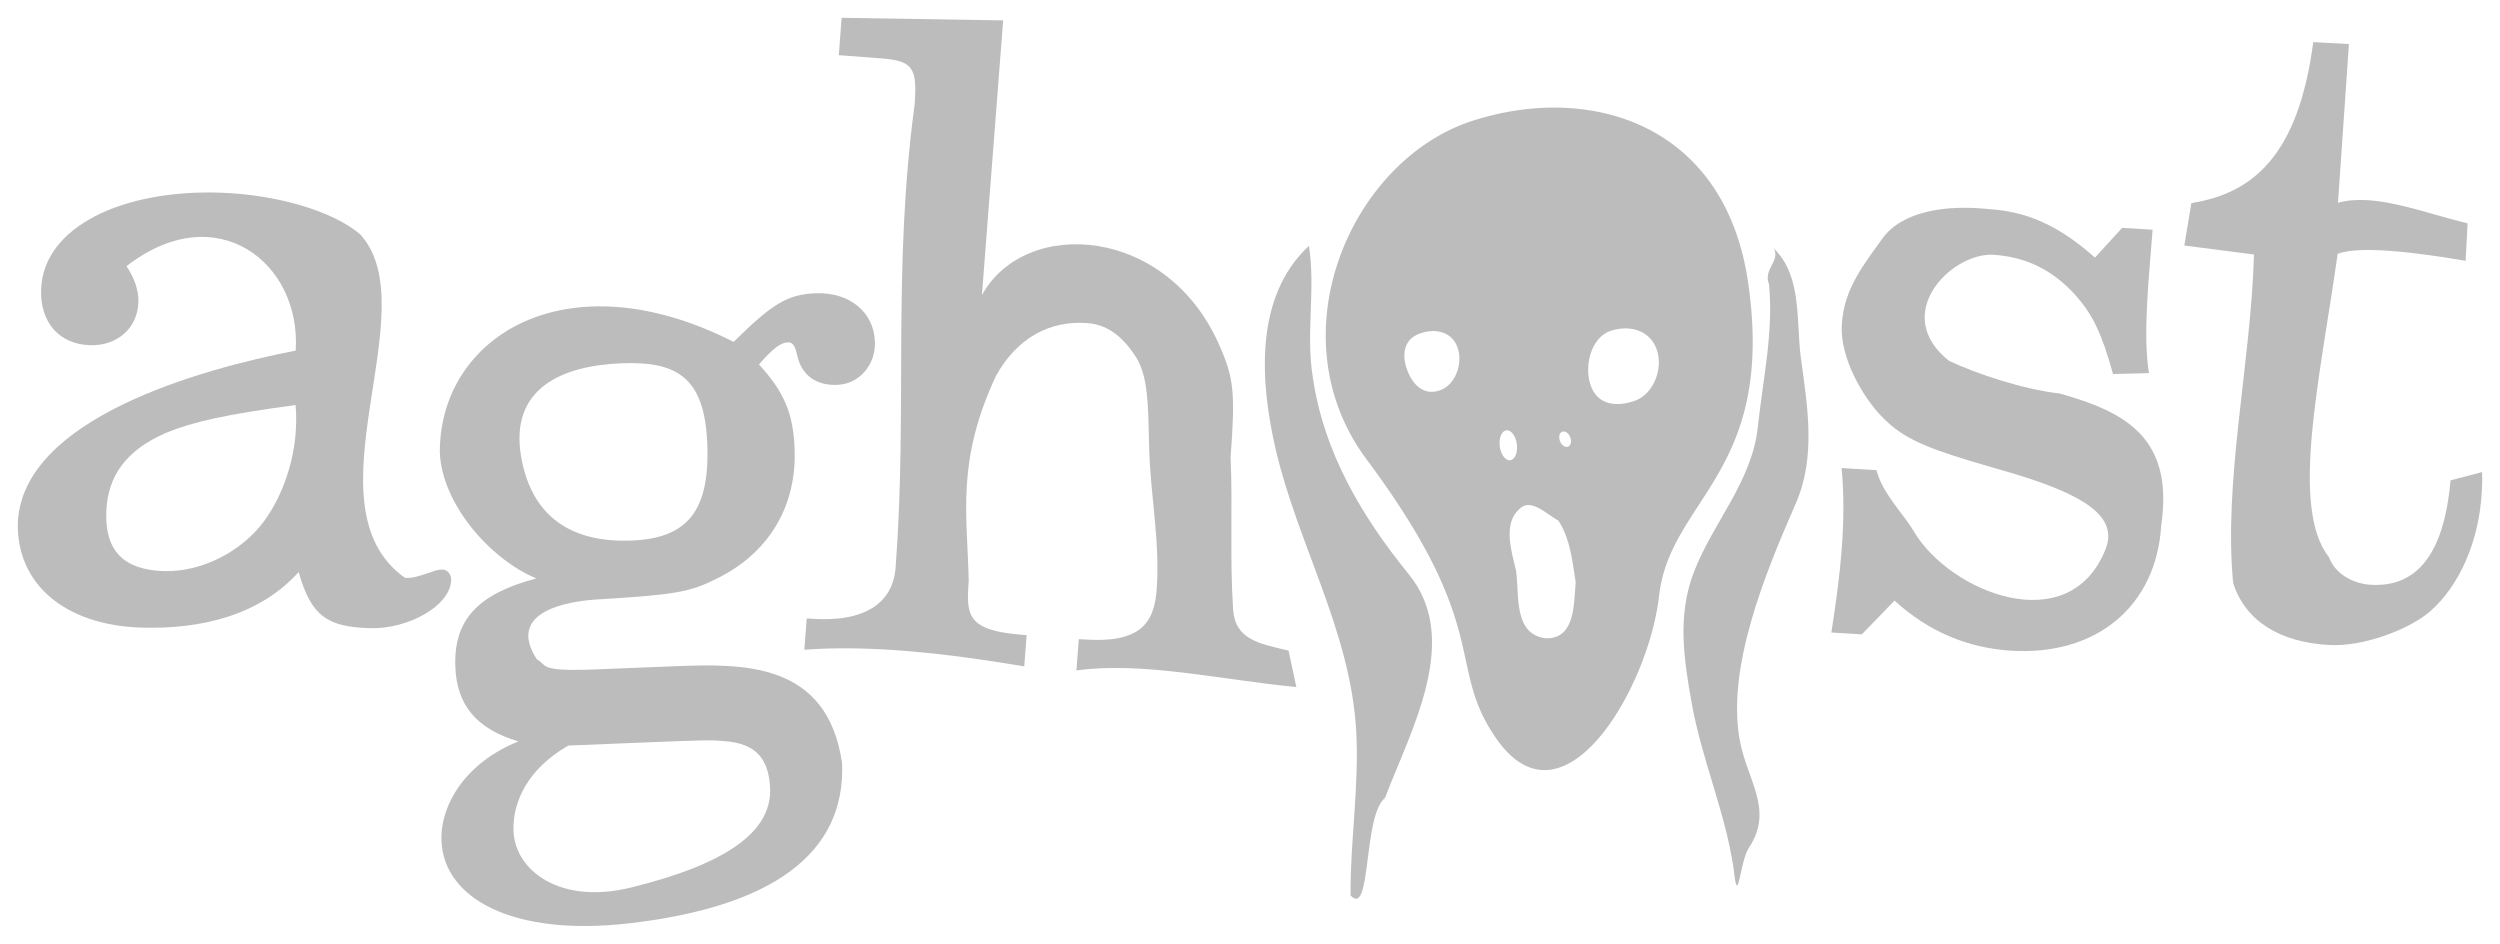 <?xml version="1.0" encoding="UTF-8" standalone="no"?>
<!-- Created with Inkscape (http://www.inkscape.org/) -->

<svg
   xmlns:dc="http://purl.org/dc/elements/1.1/"
   xmlns:cc="http://creativecommons.org/ns#"
   xmlns:rdf="http://www.w3.org/1999/02/22-rdf-syntax-ns#"
   xmlns:svg="http://www.w3.org/2000/svg"
   xmlns="http://www.w3.org/2000/svg"
   xmlns:sodipodi="http://sodipodi.sourceforge.net/DTD/sodipodi-0.dtd"
   xmlns:inkscape="http://www.inkscape.org/namespaces/inkscape"
   width="2809.898mm"
   height="1060.813mm"
   viewBox="0 0 2809.898 1060.813"
   version="1.1"
   id="svg833"
   inkscape:version="0.92.3 (2405546, 2018-03-11)"
   sodipodi:docname="logo.svg"
   inkscape:export-filename="/home/pivarski/diana/aghast/docs/source/logo-300px.png"
   inkscape:export-xdpi="2.7510037"
   inkscape:export-ydpi="2.7510037">
  <defs
     id="defs827" />
  <sodipodi:namedview
     id="base"
     pagecolor="#ffffff"
     bordercolor="#666666"
     borderopacity="1.0"
     inkscape:pageopacity="0.0"
     inkscape:pageshadow="2"
     inkscape:zoom="0.044194174"
     inkscape:cx="4519.5626"
     inkscape:cy="3855.3099"
     inkscape:document-units="mm"
     inkscape:current-layer="layer1"
     showgrid="false"
     inkscape:snap-nodes="false"
     inkscape:snap-others="false"
     inkscape:window-width="954"
     inkscape:window-height="987"
     inkscape:window-x="0"
     inkscape:window-y="0"
     inkscape:window-maximized="0"
     fit-margin-top="20"
     fit-margin-left="20"
     fit-margin-right="20"
     fit-margin-bottom="20" />
  <g
     inkscape:label="Layer 1"
     inkscape:groupmode="layer"
     id="layer1"
     transform="translate(-13.635,-89.359)">
    <path
       inkscape:connector-curvature="0"
       id="path1398"
       style="font-style:normal;font-variant:normal;font-weight:normal;font-stretch:normal;font-size:medium;line-height:1.25;font-family:'Century Schoolbook L';-inkscape-font-specification:'Century Schoolbook L';text-align:start;letter-spacing:0px;word-spacing:0px;text-anchor:start;opacity:1;vector-effect:none;fill:#bcbcbc;fill-opacity:1;stroke:none;stroke-width:1.323;stroke-linecap:butt;stroke-linejoin:miter;stroke-miterlimit:4;stroke-dasharray:none;stroke-dashoffset:0;stroke-opacity:1;marker:none"
       d="M 418.324,352.592 C 386.849,326.06 323.782,307.976 261.107,305.903 151.425,302.281 62.181,344.235 59.847,414.745 c -1.238,37.218 20.513,61.463 54.791,62.599 30.357,1.042 53.562,-18.819 54.534,-48.196 0.463,-12.73 -4.016,-26.602 -13.354,-40.639 101.35,-78.703 196.643,-3.657 190.159,94.905 -109.47,21.302 -305.475,76.63 -312.27,192.048 -2.315,69.53 52.027,116.425 138.208,119.276 67.572,2.244 133.661,-13.869 177.422,-62.436 14.021,50.462 33.387,61.569 79.414,63.093 44.07,1.47 91.037,-25.419 91.977,-53.819 0.347,-6.863 -4.502,-11.912 -9.409,-12.076 -3.912,-0.022 -7.87,0.693 -14.82,3.437 -15.864,5.347 -19.812,6.215 -27.649,5.937 -114.895,-81.623 26.581,-302.039 -50.522,-386.302 z M 311.116,674.23 c -25.682,35.426 -71.538,58.415 -113.65,57.022 -44.071,-1.47 -65.847,-22.156 -64.386,-66.225 1.354,-41.129 22.897,-69.829 66.668,-88.968 30.812,-12.713 69.329,-21.234 146.135,-31.441 4.282,50.598 -12.349,98.453 -34.767,129.608 z"
       sodipodi:nodetypes="csccccccccccccccccccccc" />
    <path
       inkscape:connector-curvature="0"
       id="path1400"
       style="font-style:normal;font-variant:normal;font-weight:normal;font-stretch:normal;font-size:medium;line-height:1.25;font-family:'Century Schoolbook L';-inkscape-font-specification:'Century Schoolbook L';text-align:start;letter-spacing:0px;word-spacing:0px;text-anchor:start;opacity:1;vector-effect:none;fill:#bcbcbc;fill-opacity:1;stroke:none;stroke-width:1.323;stroke-linecap:butt;stroke-linejoin:miter;stroke-miterlimit:4;stroke-dasharray:none;stroke-dashoffset:0;stroke-opacity:1;marker:none"
       d="m 672.52,842.159 c -53.881,1.225 -43.419,-5.277 -55.442,-11.695 -36.19,-55.35 39.301,-65.185 64.054,-67.098 92.935,-5.636 107.539,-8.24 139.261,-24.213 57.682,-28.789 88.93,-81.034 86.341,-145.652 -1.586,-39.164 -11.365,-63.286 -40.07,-94.496 15.936,-18.29 24.513,-24.518 32.344,-24.831 4.884,-0.234 7.939,2.615 10.335,13.315 4.861,23.34 21.032,35.44 45.508,34.458 24.476,-1.04 43.233,-22.325 42.175,-48.76 -1.331,-33.286 -28.71,-55.725 -66.895,-54.196 -31.328,1.296 -48.559,11.764 -91.948,54.677 -188.063,-95.724 -330.719,-5.705 -330.198,124.35 2.349,57.765 56.588,120.008 108.443,141.464 -65.01,17.314 -93.144,45.855 -90.986,99.704 1.666,43.081 24.228,69.677 70.87,83.499 -59.838,23.972 -88.077,71.788 -86.468,111.929 2.627,64.618 80.181,107.553 210.623,92.564 160.775,-18.475 243.573,-78.16 239.665,-179.849 C 943.665,832.878 848.538,835.281 772.377,838.159 Z m 39.422,-344.474 c 61.68,-2.441 93.612,14.861 96.633,90.248 3.055,76.365 -22.624,106.492 -85.283,109.005 -60.701,2.418 -111.102,-21.289 -123.814,-93.671 -13.721,-78.107 46.868,-102.953 112.464,-105.582 z m 12.915,426.711 c 81.262,-3.252 87.135,-3.495 101.901,-2.082 39.32,2.362 51.264,22.798 52.518,54.128 1.041,48.498 -50.28,84.32 -156.488,110.478 -79.919,19.683 -130.216,-19.297 -131.982,-63.356 -1.308,-32.306 15.589,-69.864 61.602,-96.223 z"
       sodipodi:nodetypes="cccccccccccccccccsccccccsccccsccc" />
    <path
       inkscape:connector-curvature="0"
       id="path1402"
       style="font-style:normal;font-variant:normal;font-weight:normal;font-stretch:normal;font-size:medium;line-height:1.25;font-family:'Century Schoolbook L';-inkscape-font-specification:'Century Schoolbook L';text-align:start;letter-spacing:0px;word-spacing:0px;text-anchor:start;opacity:1;vector-effect:none;fill:#bcbcbc;fill-opacity:1;stroke:none;stroke-width:1.323;stroke-linecap:butt;stroke-linejoin:miter;stroke-miterlimit:4;stroke-dasharray:none;stroke-dashoffset:0;stroke-opacity:1;marker:none"
       d="m 1141.146,112.288 -181.566,-2.929 -3.171,42.011 46.898,3.541 c 36.152,2.732 41.496,10.022 38.319,52.031 -25.087,186.688 -7.823,341.181 -21.364,520.31 -2.951,39.082 -33.491,62.177 -96.027,57.448 l -3.912,-0.234 -2.65,35.172 c 73.929,-5.543 158.532,3.784 247.196,18.695 l 2.65,-35.173 -3.912,-0.234 c -63.509,-4.814 -64.092,-21.95 -61.136,-61.03 -1.806,-74.628 -14.208,-134.804 30.956,-230.761 23.843,-42.415 60.471,-61.801 102.483,-58.621 25.405,1.911 42.126,18.7 55.304,39.348 13.036,22.603 12.852,52.311 14.03,100.307 1.331,53.995 12.476,106.446 8.402,160.212 -2.951,39.082 -20.081,60.374 -83.592,55.57 l -3.912,-0.234 -2.65,35.174 c 74.292,-10.312 163.964,10.763 247.195,18.695 l -8.784,-40.995 c -32.844,-7.708 -59.797,-12.259 -62.282,-45.894 -3.9,-57.807 -0.347,-114.456 -2.847,-171.568 5.324,-70.347 3.727,-88.156 -11.353,-122.707 -57.711,-137.509 -219.46,-148.036 -268.154,-59.365 z"
       sodipodi:nodetypes="ccccccccccccccccsccccccccccc" />
    <path
       inkscape:connector-curvature="0"
       id="path1406"
       style="font-style:normal;font-variant:normal;font-weight:normal;font-stretch:normal;font-size:medium;line-height:1.25;font-family:'Century Schoolbook L';-inkscape-font-specification:'Century Schoolbook L';text-align:start;letter-spacing:0px;word-spacing:0px;text-anchor:start;opacity:1;vector-effect:none;fill:#bcbcbc;fill-opacity:1;stroke:none;stroke-width:1.323;stroke-linecap:butt;stroke-linejoin:miter;stroke-miterlimit:4;stroke-dasharray:none;stroke-dashoffset:0;stroke-opacity:1;marker:none"
       d="m 2433.078,347.564 -34.23,-2.106 -30.558,33.437 c -33.496,-29.582 -69.012,-51.337 -117.909,-54.39 -50.605,-5.474 -99.475,2.362 -121.591,33.737 -19.494,27.642 -42.497,54.825 -45.038,95.534 -2.418,38.136 24.359,82.646 44.653,103.546 21.211,21.942 43.092,33.124 100.914,50.478 l 51.098,14.971 c 76.098,23.404 114.241,47.347 99.817,83.79 -40.632,102.67 -174.798,48.796 -215.583,-19.992 -11.754,-20.068 -34.644,-41.623 -41.989,-68.738 l -39.122,-2.383 c 5.694,59.585 -1.607,121.927 -11.527,184.831 l 34.231,2.106 36.73,-37.959 c 38.082,34.776 82.09,53.231 130.987,56.282 95.838,5.984 163.129,-49.702 168.805,-140.649 14.502,-99.571 -41.368,-127.843 -113.893,-148.361 -42.761,-4.953 -94.103,-22.473 -124.406,-36.627 -65.992,-51.949 1.205,-121.326 49.171,-119.386 37.162,2.339 66.682,16.931 92.415,45.04 20.173,22.859 29.709,43.088 42.548,89.051 l 40.36,-1.04 c -6.955,-43.828 -0.234,-103.919 4.12,-161.142 z"
       sodipodi:nodetypes="ccccsscccscccccccccccccccc" />
    <path
       inkscape:connector-curvature="0"
       id="path1408"
       style="font-style:normal;font-variant:normal;font-weight:normal;font-stretch:normal;font-size:medium;line-height:1.25;font-family:'Century Schoolbook L';-inkscape-font-specification:'Century Schoolbook L';text-align:start;letter-spacing:0px;word-spacing:0px;text-anchor:start;opacity:1;vector-effect:none;fill:#bcbcbc;fill-opacity:1;stroke:none;stroke-width:1.323;stroke-linecap:butt;stroke-linejoin:miter;stroke-miterlimit:4;stroke-dasharray:none;stroke-dashoffset:0;stroke-opacity:1;marker:none"
       d="m 2641.448,317.263 12.29,-178.398 -40.115,-2.174 c -16.686,126.661 -66.907,169.736 -136.985,180.954 l -7.893,47.678 78.27,10.08 c -3.217,120.49 -34.489,253.848 -23.398,369.283 13.423,41.943 51.341,66.569 108.088,69.646 38.157,2.06 89.362,-17.303 113.032,-37.601 33.985,-29.558 55.388,-80.407 58.307,-134.218 0.347,-5.868 0.693,-12.718 0.347,-22.555 l -35.444,9.305 c -7.708,87.898 -41.239,119.996 -89.183,117.396 -22.503,-1.229 -41.433,-14.022 -47.38,-31.027 -44.518,-55.718 -9.582,-203.347 9.664,-340.962 19.053,-7.302 63.734,-5.809 143.826,7.8 l 2.28,-42.071 c -50.218,-11.965 -104.647,-34.705 -145.667,-23.126 z"
       sodipodi:nodetypes="ccccccccccccccccccc" />
    <path
       id="path1477"
       style="opacity:1;vector-effect:none;fill:#bcbcbc;fill-opacity:1;fill-rule:evenodd;stroke:none;stroke-width:1.323;stroke-linecap:butt;stroke-linejoin:miter;stroke-miterlimit:4;stroke-dasharray:none;stroke-dashoffset:0;stroke-opacity:1;marker:none"
       d="m 1776.062,591.355 a 8.987,6.167 68.543 0 1 -9.027,-6.11 8.987,6.167 68.543 0 1 2.442,-10.624 8.987,6.167 68.543 0 1 9.027,6.11 8.987,6.167 68.543 0 1 -2.442,10.624 z m -57.564,-2.765 a 16.915,9.666 82.476 0 1 -7.36,18.034 16.915,9.666 82.476 0 1 -11.801,-15.503 16.915,9.666 82.476 0 1 7.36,-18.034 16.915,9.666 82.476 0 1 11.801,15.503 z M 1875.869,482.672 c 7.256,21.778 -3.912,50.204 -25.686,57.457 -21.78,7.256 -41.648,3.437 -48.904,-18.347 -7.256,-21.779 0.925,-53.26 22.63,-60.516 21.779,-7.256 44.704,-0.347 51.96,21.405 z m -224.235,-3.275 c 6.574,17.488 -1.494,41.861 -18.963,48.436 -17.471,6.62 -30.664,-4.652 -37.241,-22.141 -6.574,-17.488 -4.062,-34.617 13.429,-41.193 17.471,-6.62 36.199,-2.603 42.775,14.898 z m 72.922,179.576 c -23.11,16.047 -12.117,49.354 -6.944,71.821 3.97,26.53 -3.391,71.545 33.457,75.988 33.456,0.812 31.306,-39.349 33.6,-62.921 -3.784,-23.438 -6.099,-49.286 -19.634,-69.509 -11.099,-5.752 -28.342,-23.086 -40.483,-15.38 z M 1668.255,225.292 c 130.922,-42.53 284.465,1.587 310.338,182.53 30.474,213.072 -87.777,241.832 -100.217,351.23 -11.784,103.669 -107.173,267.789 -182.351,161.279 -58.302,-82.599 -2.662,-121.821 -146.254,-314.407 -103.924,-139.384 -17.958,-336.31 118.485,-380.632 z"
       inkscape:connector-curvature="0" />
    <path
       style="opacity:1;vector-effect:none;fill:#bcbcbc;fill-opacity:1;stroke:none;stroke-width:1.323;stroke-linecap:butt;stroke-linejoin:miter;stroke-miterlimit:4;stroke-dasharray:none;stroke-dashoffset:0;stroke-opacity:1;marker:none"
       d="m 1484.875,365.694 c -62.089,57.423 -54.56,153.721 -37.781,227.051 24.433,106.774 84.097,205.054 90.762,316.557 3.761,62.465 -6.712,124.482 -6.249,186.472 23.72,25.685 13.629,-88.979 38.687,-109.628 29.575,-77.253 86.313,-178.216 26.669,-251.461 -53.345,-65.512 -95.832,-137.929 -107.878,-221.895 -7.904,-49.027 3.402,-97.833 -4.271,-147.094 z"
       id="path1503"
       inkscape:connector-curvature="0"
       sodipodi:nodetypes="cssccsccc" />
    <path
       style="opacity:1;vector-effect:none;fill:#bcbcbc;fill-opacity:1;stroke:none;stroke-width:1.323;stroke-linecap:butt;stroke-linejoin:miter;stroke-miterlimit:4;stroke-dasharray:none;stroke-dashoffset:0;stroke-opacity:1;marker:none"
       d="m 2007.215,368.546 c 32.306,30.973 25.025,82.541 30.546,123.145 7.383,54.338 17.166,111.149 -5.694,163.397 -35.19,80.464 -77.265,183.453 -63.277,264.786 7.951,46.206 39.245,78.937 10.601,122.288 -10.858,16.433 -12.087,70.927 -17.282,23.372 -9.397,-63.822 -35.707,-122.224 -47.078,-185.916 -8.842,-49.505 -16.362,-98.372 2.454,-147.259 21.704,-56.356 65.336,-101.252 71.973,-163.785 5.648,-53.393 17.765,-106.015 12.419,-159.909 -6.655,-16.857 13.148,-25.939 5.335,-40.119 z"
       id="path1518"
       inkscape:connector-curvature="0"
       sodipodi:nodetypes="csssscsssccc" />
  </g>
</svg>
